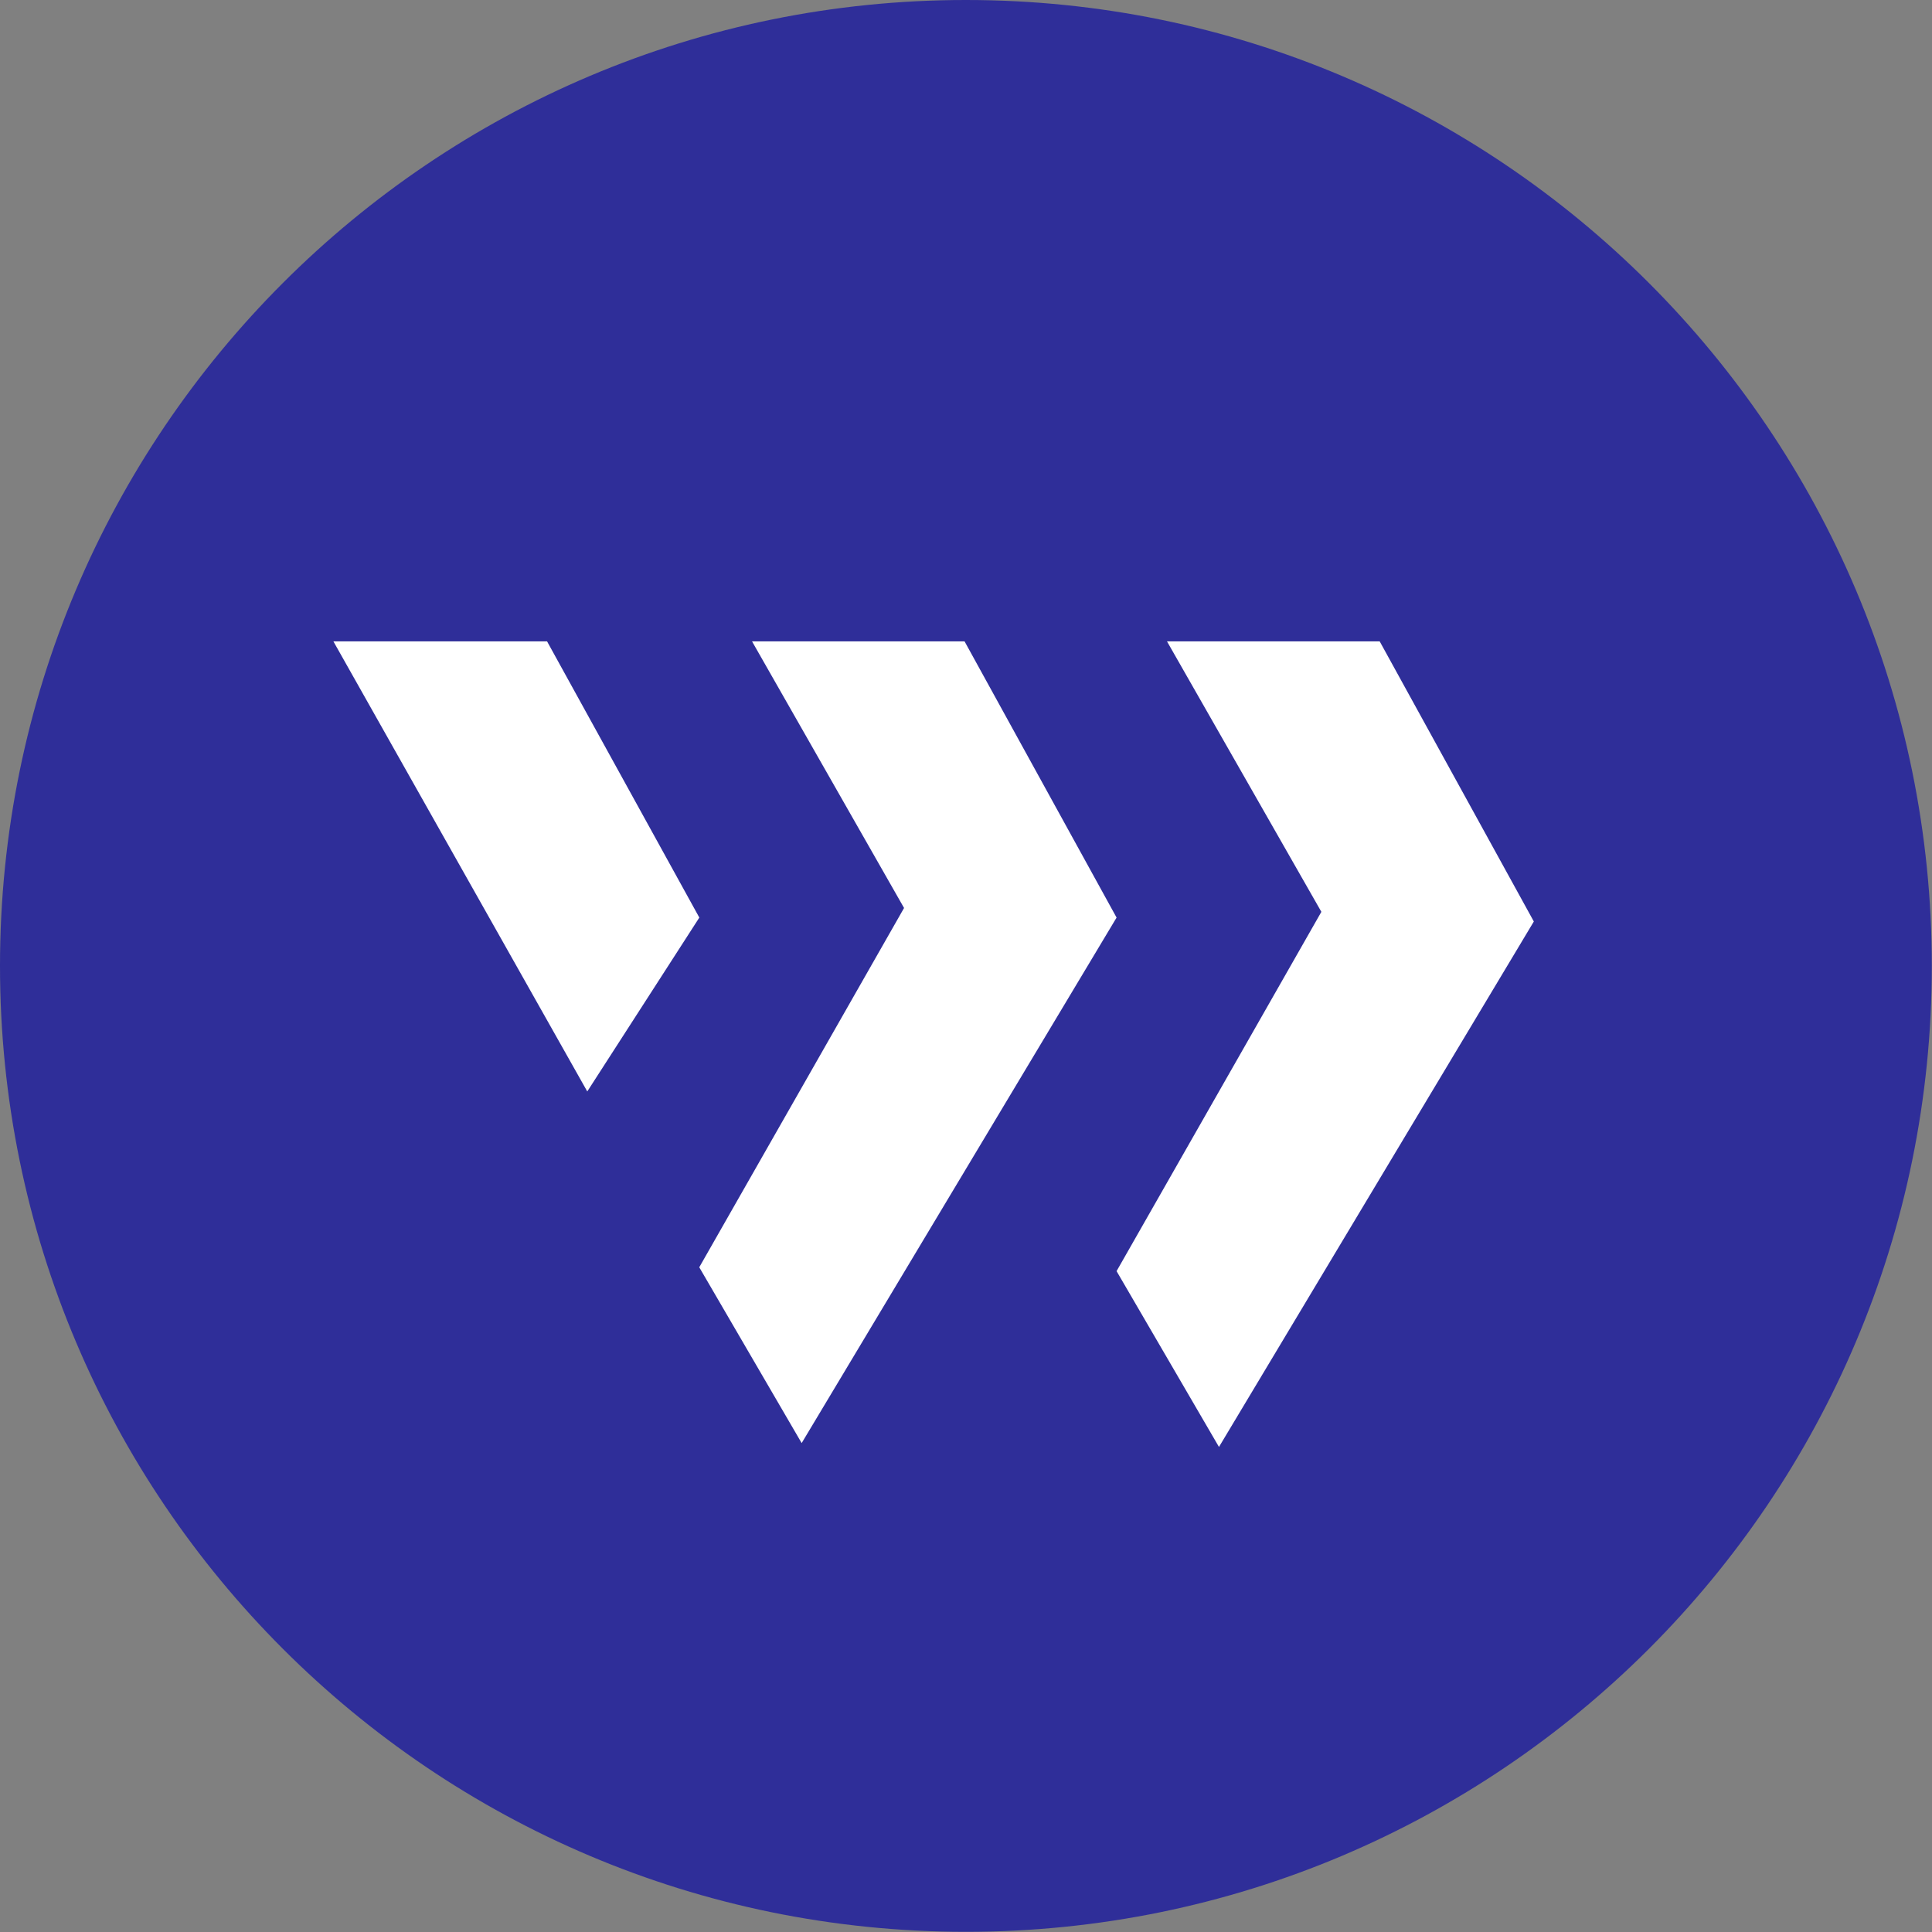 <svg xmlns="http://www.w3.org/2000/svg" width="32" height="32" fill="none"><rect width="100%" height="100%" fill="#808080" stroke="none"/><path fill="#2F2E99" d="M15.998 0c8.835 0 15.999 7.164 15.999 15.998 0 8.835-7.164 15.999-15.999 15.999C7.164 31.997 0 24.833 0 15.998 0 7.164 7.164 0 15.998 0Z"/><path fill="#fff" d="m9.061 10.623 2.522 4.575-1.856 2.88-4.205-7.455h3.54Zm3.395 0h3.52l2.518 4.575-5.216 8.704-1.696-2.912 3.392-5.951-2.518-4.416Zm6.874 0h3.522l2.553 4.64-5.215 8.703-1.696-2.912 3.392-5.951-2.557-4.48Z"/></svg>